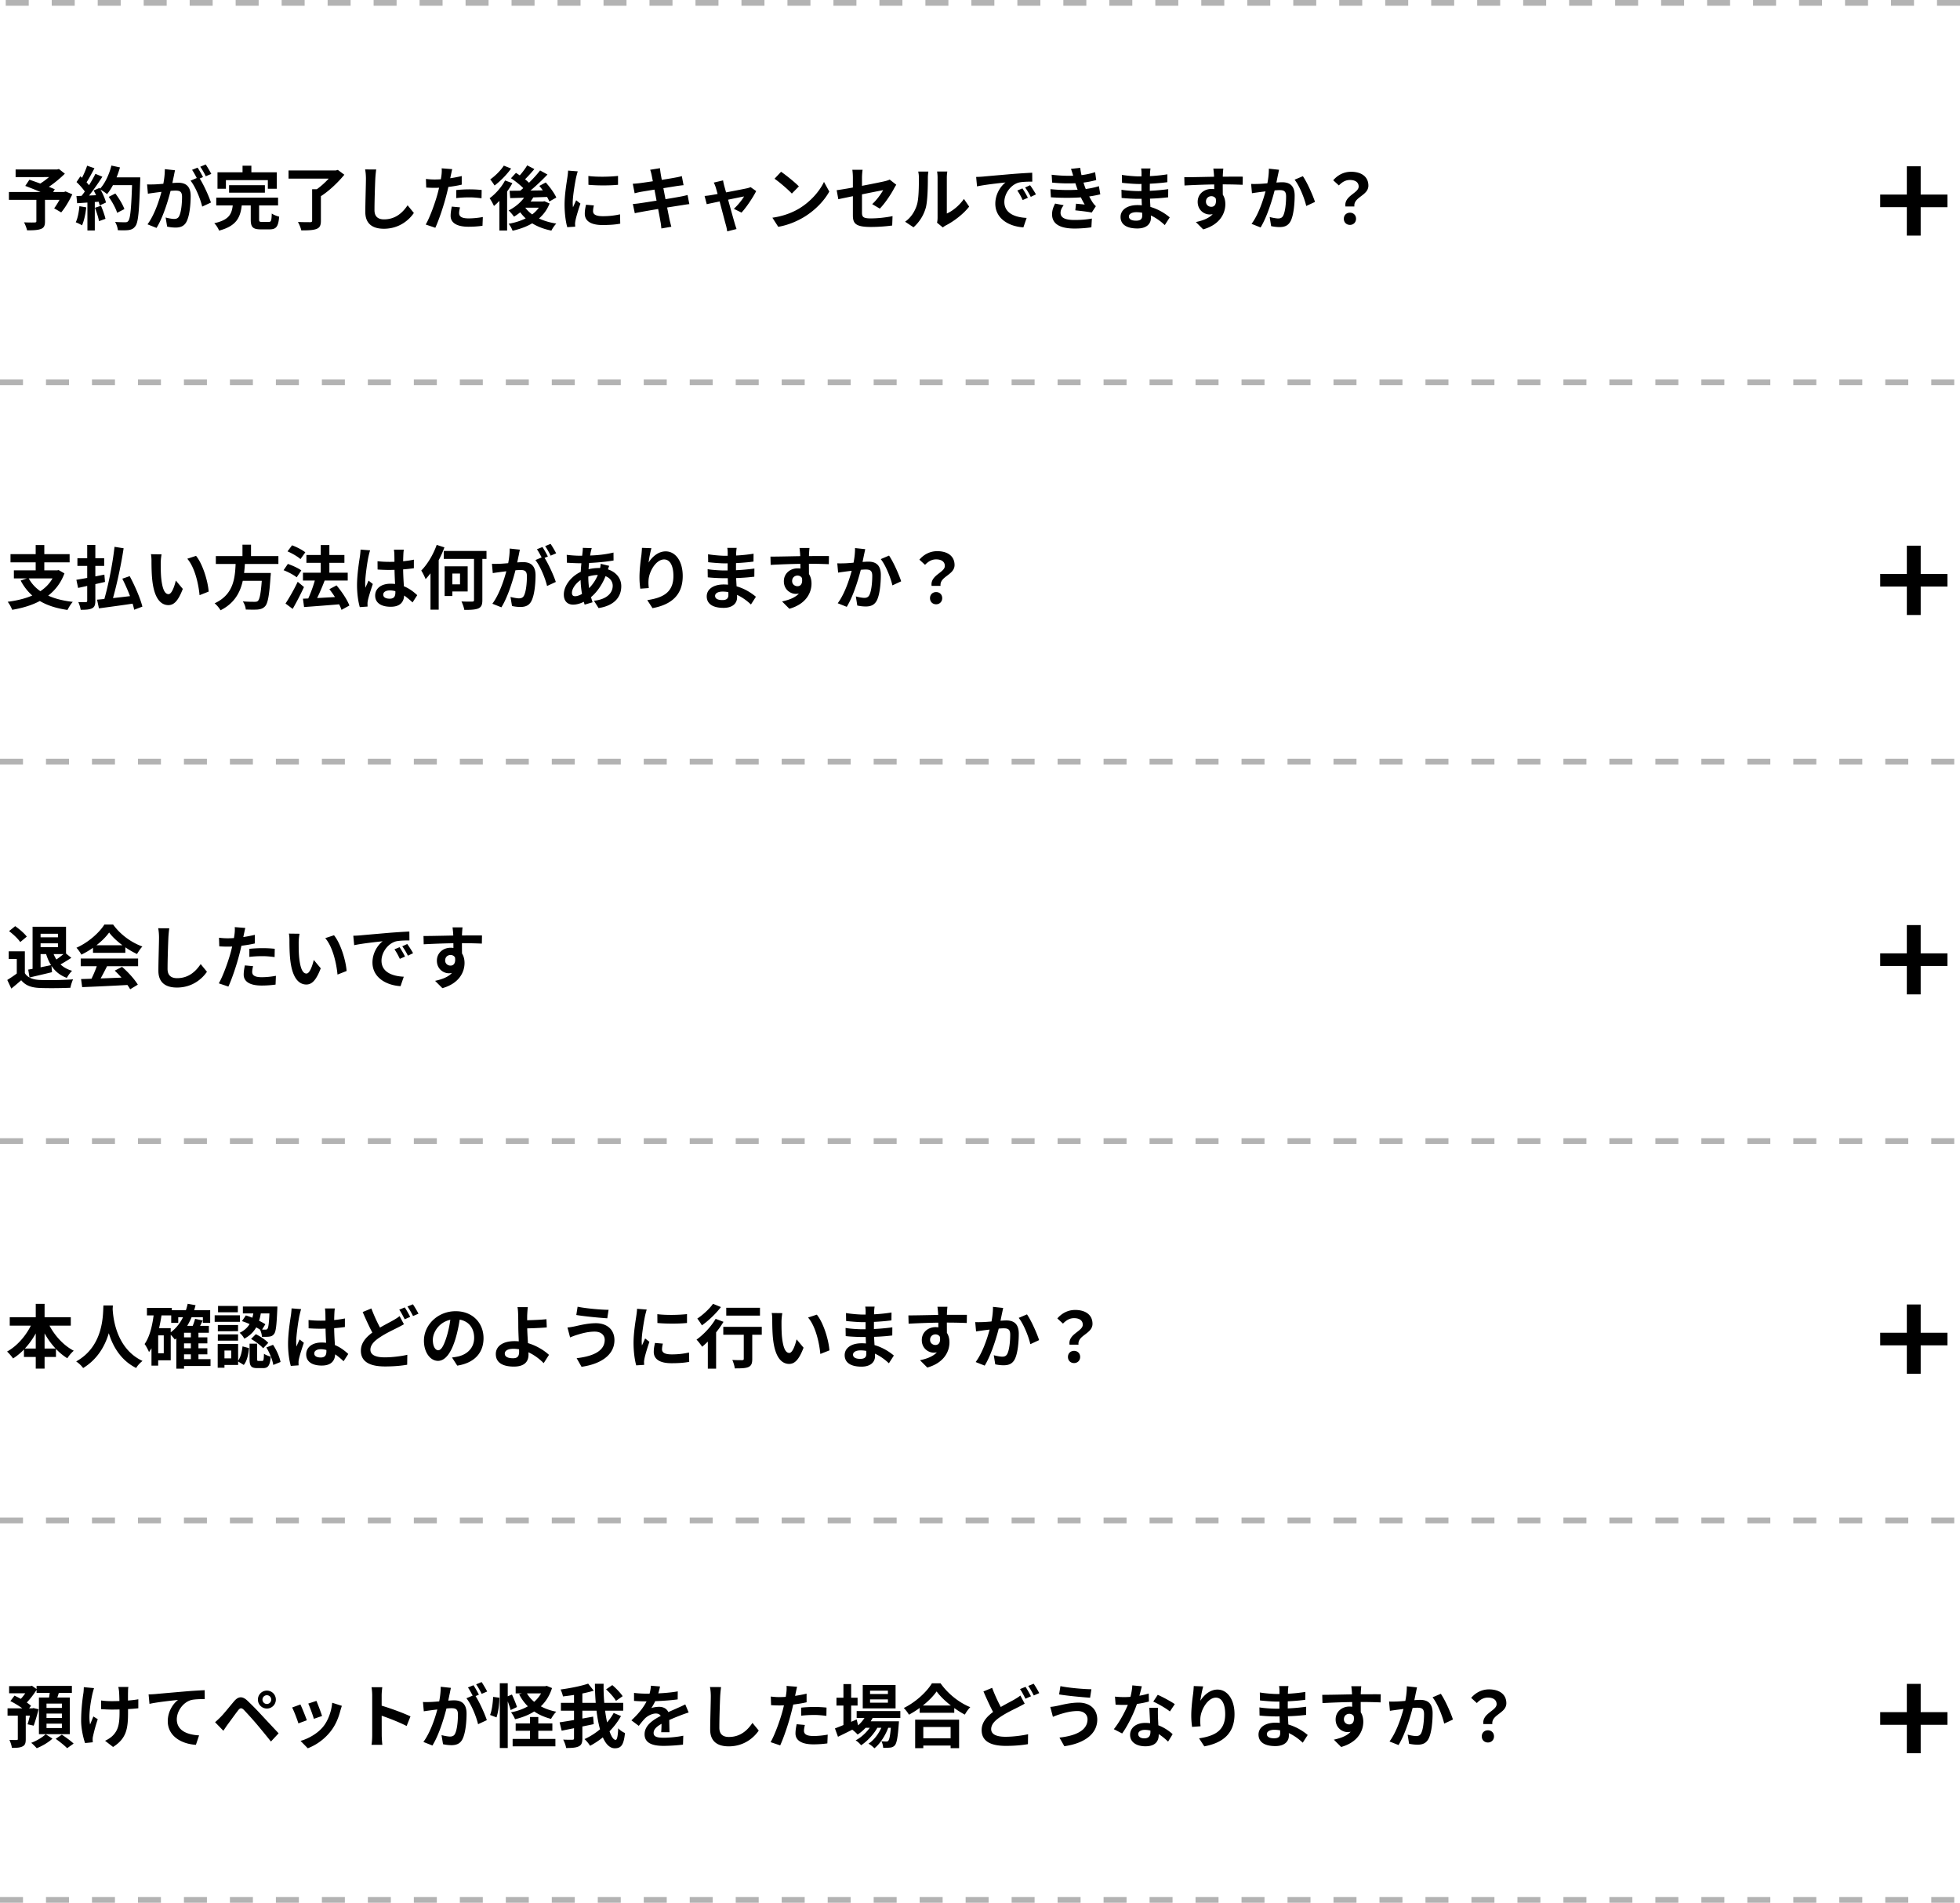 <svg width="341" height="331" fill="none" xmlns="http://www.w3.org/2000/svg"><path stroke="#000" stroke-opacity=".3" stroke-dasharray="4 4" d="M1 .5h340M0 66.5h340"/><path d="M6.328 34.488h1.5v4.032c0 .744-.18 1.128-.744 1.32-.564.204-1.344.228-2.376.228-.084-.408-.324-1.008-.528-1.392.708.036 1.608.036 1.848.024.228-.012.3-.048.3-.228v-3.984zm-3.612-5.004h7.368v1.32H2.716v-1.32zm6.828 0h.384l.324-.084 1.032.816c-1.02 1.008-2.436 2.148-3.72 2.856-.192-.288-.624-.732-.864-.96 1.044-.588 2.304-1.632 2.844-2.316v-.312zm-7.992 3.912h9.804v1.368H1.552v-1.368zm2.844-1.056l.72-1.08c1.308.444 3.372 1.2 4.416 1.668l-.768 1.236c-.972-.48-2.988-1.308-4.368-1.824zm6.48 1.056h.276l.252-.096 1.176.504c-.528 1.128-1.248 2.34-1.932 3.144l-1.224-.708c.504-.672 1.116-1.728 1.452-2.604v-.24zm8.04.852l1.152-.588c.624.828 1.308 1.944 1.572 2.712l-1.26.648c-.216-.744-.852-1.908-1.464-2.772zm.396-3.396h4.308v1.356h-4.308v-1.356zm3.696 0H24.4s0 .48-.012.66c-.18 5.292-.336 7.2-.84 7.836-.336.456-.66.588-1.164.672-.444.06-1.176.06-1.884.024-.024-.408-.216-1.032-.48-1.44.756.06 1.452.06 1.764.06.24 0 .384-.036.516-.204.396-.408.564-2.436.708-7.32v-.288zM19.384 28.8l1.488.324c-.504 1.788-1.332 3.552-2.244 4.644-.288-.24-.924-.672-1.284-.876.912-.948 1.644-2.52 2.04-4.092zm-4.224.024l1.272.444c-.492.936-1.056 2.004-1.524 2.664l-.972-.396c.432-.72.948-1.872 1.224-2.712zm1.44 1.416l1.212.504c-.888 1.38-2.064 3.048-2.988 4.068l-.876-.444c.924-1.08 2.016-2.844 2.652-4.128zm-3.288 1.428l.672-.996c.648.552 1.392 1.32 1.704 1.848l-.732 1.128c-.3-.576-1.032-1.404-1.644-1.98zm2.988 1.464l1.02-.444c.48.804.96 1.848 1.116 2.544l-1.092.504c-.144-.684-.588-1.776-1.044-2.604zm-3 .972c1.116-.036 2.772-.108 4.38-.192v1.14c-1.512.12-3.072.228-4.26.3l-.12-1.248zm3.216 2.04l1.056-.348c.312.72.636 1.656.78 2.268l-1.128.408c-.108-.624-.42-1.596-.708-2.328zm-2.7-.276l1.188.204c-.12 1.152-.384 2.352-.732 3.12a9.208 9.208 0 00-1.092-.528c.348-.708.54-1.776.636-2.796zm1.392-1.128h1.284v5.352h-1.284V34.74zm15.24-5.124c-.072.312-.144.696-.204.996-.12.54-.264 1.284-.396 1.896-.396 1.692-1.356 5.112-2.616 7.14l-1.572-.624c1.428-1.92 2.328-5.088 2.664-6.6.228-1.08.36-2.1.348-3l1.776.192zm4.14 1.2c.732 1.044 1.74 3.276 2.112 4.416l-1.524.708c-.312-1.332-1.164-3.444-2.028-4.512l1.44-.612zm-9 1.26c.432.024.84.012 1.284 0 .96-.024 3.24-.288 4.128-.288 1.272 0 2.172.564 2.172 2.304 0 1.416-.18 3.36-.684 4.392-.396.84-1.068 1.104-1.968 1.104a6.863 6.863 0 01-1.44-.168l-.264-1.584c.468.132 1.152.252 1.464.252.408 0 .72-.12.9-.516.336-.672.492-2.136.492-3.312 0-.96-.408-1.104-1.164-1.104-.708 0-2.784.264-3.444.348-.348.048-.972.132-1.332.192l-.144-1.62zm8.784-2.916c.3.432.72 1.2.948 1.644l-.96.408c-.252-.492-.624-1.2-.948-1.668l.96-.384zm1.416-.552c.312.456.756 1.224.972 1.644l-.96.408c-.24-.504-.636-1.2-.96-1.656l.948-.396zm4.068 3.612h6.228v1.296h-6.228V32.22zm-2.232 2.16h10.752v1.356H37.624V34.38zm2.904 1.08h1.56c-.228 2.232-.804 3.816-3.972 4.656-.144-.384-.516-.984-.84-1.284 2.748-.612 3.072-1.728 3.252-3.372zm3.096-.228h1.452v2.928c0 .384.072.444.492.444h1.2c.396 0 .468-.204.516-1.464.288.228.912.456 1.284.552-.144 1.752-.528 2.208-1.668 2.208h-1.536c-1.404 0-1.74-.42-1.74-1.716v-2.952zm-1.428-6.408h1.536v2.172h-1.536v-2.172zm-4.356 1.152h10.308v2.856H46.6v-1.5h-7.296v1.5H37.84v-2.856zm16.464 2.94h1.524v5.496c0 .816-.204 1.212-.804 1.428-.588.216-1.452.24-2.604.24-.084-.42-.36-1.068-.588-1.464.852.036 1.836.036 2.112.036.264 0 .36-.072.36-.276v-5.46zM50.2 29.652h8.388v1.416H50.2v-1.416zm7.848 0h.384l.348-.096 1.128.84c-1.08 1.32-2.664 2.844-4.14 3.768a6.615 6.615 0 00-.984-1.02c1.248-.792 2.664-2.232 3.264-3.144v-.348zm7.404-.168a19.144 19.144 0 00-.156 1.608c-.06 1.296-.144 3.972-.144 5.46 0 1.212.72 1.608 1.656 1.608 1.98 0 3.228-1.14 4.104-2.448l1.092 1.332c-.78 1.152-2.484 2.748-5.22 2.748-1.968 0-3.228-.864-3.228-2.916 0-1.608.108-4.752.108-5.784 0-.576-.048-1.152-.144-1.62l1.932.012zm13.224-.06c-.084.336-.192.876-.252 1.14-.168.816-.468 2.28-.792 3.504-.432 1.68-1.236 4.128-1.896 5.556l-1.668-.564c.708-1.212 1.62-3.72 2.076-5.4.3-1.128.576-2.448.66-3.156.06-.444.072-.936.036-1.224l1.836.144zm-3.06 1.8c1.464 0 3.156-.228 4.716-.6v1.5c-1.488.348-3.372.552-4.728.552-.588 0-1.032-.024-1.452-.048l-.048-1.5c.624.072 1.02.096 1.512.096zm3.768 1.836c.672-.072 1.536-.12 2.316-.12.684 0 1.404.036 2.1.108l-.024 1.44c-.612-.072-1.344-.156-2.064-.156-.828 0-1.572.036-2.328.132V33.06zm.648 3.012c-.084.348-.156.732-.156.996 0 .528.348.924 1.644.924.804 0 1.632-.084 2.484-.24l-.06 1.524c-.672.096-1.476.168-2.436.168-2.028 0-3.108-.684-3.108-1.896 0-.564.108-1.14.204-1.608l1.428.132zm11.532-2.28l1.296.408c-.792 1.428-2.112 2.7-3.432 3.492-.192-.276-.648-.828-.936-1.08 1.248-.624 2.436-1.656 3.072-2.82zm.156-5.028l1.248.648c-.636.756-1.368 1.56-1.944 2.088l-.984-.564c.564-.576 1.284-1.488 1.68-2.172zm2.244.888l1.284.708c-1.284 1.356-2.976 2.892-4.32 3.864l-.948-.624c1.332-1.02 2.988-2.652 3.984-3.948zM88.9 31.008l.864-.936c.876.552 2.004 1.368 2.52 1.992l-.912 1.032c-.492-.612-1.572-1.5-2.472-2.088zm4.932 1.332l1.116-.6c.708.78 1.512 1.872 1.836 2.628l-1.212.684c-.288-.732-1.032-1.884-1.74-2.712zm-5.172.852c1.74-.012 4.44-.048 6.972-.096l-.048 1.152a974.01 974.01 0 01-6.816.216l-.108-1.272zm2.496 2.58c.972 1.62 3 2.712 5.628 3.12-.3.3-.672.852-.852 1.224-2.76-.552-4.74-1.872-5.94-3.972l1.164-.372zm.3-.72h3.228v1.08h-4.188l.96-1.08zm2.76 0h.276l.228-.048.9.396c-1.068 2.7-3.528 4.08-6.444 4.74-.12-.36-.432-.924-.684-1.212 2.64-.456 4.932-1.68 5.724-3.672v-.204zm-6.348-3.66l1.272.468c-.78 1.464-2.028 3-3.204 3.972-.132-.312-.516-1.032-.756-1.344 1.02-.744 2.064-1.908 2.688-3.096zm-.216-2.58l1.272.504c-.744 1.044-1.872 2.208-2.88 2.952-.18-.288-.528-.792-.756-1.056.864-.6 1.872-1.608 2.364-2.4zm-.768 5.172l1.224-1.224.12.06v7.284h-1.344v-6.12zm15.48-3.372c1.476.204 3.876.144 5.16-.012v1.548c-1.464.144-3.648.144-5.148 0l-.012-1.536zm.96 5.124c-.096.408-.144.696-.144 1.008 0 .54.468.864 1.692.864 1.068 0 1.956-.096 3-.324l.036 1.62c-.78.156-1.752.24-3.108.24-2.064 0-3.06-.744-3.06-1.968 0-.48.072-.948.216-1.56l1.368.12zm-2.808-5.928c-.084.252-.24.864-.288 1.08-.168.792-.588 3.192-.588 4.392 0 .24.012.54.048.78.18-.408.372-.816.552-1.224l.744.588c-.348 1.008-.744 2.304-.864 2.94-.036.18-.072.444-.072.564.012.132.012.336.024.504l-1.38.084c-.24-.816-.468-2.28-.468-3.912 0-1.812.36-3.828.492-4.764.048-.324.108-.78.12-1.164l1.68.132zm12.852.624a7.406 7.406 0 00-.252-.9l1.704-.276c.024.228.072.636.12.924.12.792 1.308 6.864 1.56 8.088.084.348.192.78.3 1.176l-1.728.3c-.06-.444-.084-.852-.168-1.212-.18-1.08-1.344-7.128-1.536-8.1zm-3.276 1.536a18.28 18.28 0 001.116-.096c1.02-.12 5.22-.768 6.3-.984.372-.06.828-.168 1.116-.252l.3 1.584c-.264.012-.756.084-1.116.132-1.272.204-5.4.864-6.3 1.02-.372.072-.684.144-1.092.252l-.324-1.656zm.012 3.516c.312-.012.864-.072 1.236-.132 1.284-.18 5.664-.888 7.044-1.152.468-.084.912-.192 1.236-.276l.312 1.584c-.324.024-.816.108-1.26.18-1.524.228-5.844.936-7.032 1.164-.516.096-.936.168-1.2.24l-.336-1.608zM125.8 31.38c.036.288.12.6.192.912.408 1.44 1.536 5.568 1.836 6.564.06.216.228.744.312.984l-1.62.408a8.685 8.685 0 00-.216-1.056c-.3-1.044-1.392-5.328-1.776-6.576a4.52 4.52 0 00-.348-.852l1.62-.384zm5.76 1.86c-.516 1.044-1.716 2.856-2.556 3.744l-1.332-.66c.624-.552 1.452-1.56 1.776-2.148-.624.108-5.508 1.128-6.492 1.344l-.372-1.428c.372-.036.708-.072 1.104-.144.648-.096 5.448-1.008 6.3-1.2.204-.048.444-.12.6-.192l.972.684zm4.332-3.36c.828.564 2.388 1.812 3.096 2.544l-1.224 1.248c-.624-.672-2.136-1.98-3.012-2.58l1.14-1.212zm-1.512 7.992c1.884-.264 3.432-.876 4.596-1.56 2.052-1.224 3.612-3.048 4.38-4.668l.924 1.68c-.9 1.632-2.496 3.288-4.428 4.452-1.224.732-2.772 1.392-4.452 1.68l-1.02-1.584zm14.004-.468v-6.492c0-.408-.036-1.02-.096-1.38h1.788c-.06.36-.108.972-.108 1.38v6.072c0 .756.216 1.008 1.524 1.008 1.26 0 2.604-.156 3.792-.396l-.06 1.632c-.984.144-2.424.252-3.72.252-2.724 0-3.12-.648-3.12-2.076zm7.548-5.268c-.108.168-.276.444-.384.648-.528 1.008-1.62 2.652-2.484 3.504l-1.32-.78c.792-.708 1.572-1.812 1.908-2.436-.732.144-6.276 1.248-7.8 1.584l-.288-1.572c1.632-.192 7.272-1.296 8.364-1.56.336-.084.636-.168.852-.288l1.152.9zm7.092 6.6c.06-.228.096-.552.096-.876v-6.996c0-.54-.084-1.008-.084-1.032h1.776c0 .024-.084.504-.084 1.044v6.264c.984-.42 2.16-1.368 2.976-2.532l.912 1.332c-.996 1.296-2.712 2.592-4.068 3.276-.252.132-.396.264-.516.348l-1.008-.828zm-5.556-.168c1.068-.744 1.716-1.848 2.04-2.88.348-1.02.36-3.3.36-4.74 0-.492-.048-.804-.12-1.104h1.764c0 .048-.084.588-.084 1.08 0 1.428-.036 3.96-.348 5.172a7.111 7.111 0 01-2.148 3.444l-1.464-.972zm12.36-7.788a18.65 18.65 0 001.176-.06c.996-.096 2.976-.264 5.172-.456 1.248-.096 2.556-.18 3.408-.216l.012 1.548c-.648 0-1.68.012-2.328.156-1.44.384-2.532 1.944-2.532 3.372 0 1.968 1.848 2.688 3.876 2.784l-.564 1.644c-2.508-.156-4.884-1.512-4.884-4.116 0-1.716.972-3.084 1.776-3.696-1.116.12-3.576.384-4.956.684l-.156-1.644zm8.052 1.992c.288.42.72 1.152.948 1.632l-.9.396c-.312-.648-.564-1.128-.936-1.656l.888-.372zm1.332-.552c.312.42.768 1.128 1.02 1.596l-.9.432c-.324-.648-.6-1.104-.984-1.632l.864-.396zm3.756-1.824c1.752.204 3.216.228 4.488.132a12.887 12.887 0 003.072-.576l.192 1.368c-.864.24-1.908.444-2.952.516a27.578 27.578 0 01-4.716-.072l-.084-1.368zm-.216 2.508c2.16.216 4.104.18 5.544.036a13.717 13.717 0 002.892-.552l.24 1.416c-.72.18-1.608.348-2.58.456-1.512.168-3.852.204-6.012.06l-.084-1.416zm4.008-2.172c-.12-.444-.264-.888-.432-1.356l1.608-.18c.144 1.152.444 2.208.756 3.132.288.84.876 2.076 1.428 2.916.168.24.324.42.54.624l-.72 1.104c-.672-.144-1.98-.288-2.856-.384l.12-1.152c.504.048 1.164.108 1.512.144a16.041 16.041 0 01-1.38-2.988 22.3 22.3 0 01-.576-1.86zm-1.704 4.968c-.288.396-.54.804-.54 1.32 0 .888.84 1.248 2.436 1.248 1.128 0 2.148-.084 3.012-.252l-.084 1.524c-.84.132-1.944.216-2.928.216-2.388 0-3.876-.708-3.912-2.412-.012-.78.24-1.368.528-1.932l1.488.288zm15.108-6.396c-.036.24-.072.54-.084.852-.024.612-.036 2.316-.036 3.324 0 1.32.192 3.492.192 4.44 0 1.032-.78 1.824-2.352 1.824-1.92 0-2.928-.732-2.928-2.004 0-1.212 1.116-2.064 2.952-2.064 2.64 0 4.608 1.296 5.604 2.136l-.864 1.344c-1.14-1.08-2.88-2.244-4.932-2.244-.84 0-1.308.324-1.308.744 0 .456.42.732 1.248.732.636 0 1.068-.18 1.068-.876 0-.72-.132-2.868-.132-4.032 0-1.152.012-2.676.012-3.36 0-.216-.024-.588-.072-.816h1.632zm-4.98 1.116c.852.144 2.232.264 2.964.264 1.632 0 3.204-.084 4.956-.36l-.012 1.368c-1.224.168-3.132.312-4.932.312-.768 0-2.16-.108-2.952-.204l-.024-1.38zm-.072 2.592c.792.144 2.256.228 2.892.228 2.22 0 3.768-.144 5.244-.336l-.012 1.416c-1.656.192-2.964.264-5.244.264-.708 0-2.064-.06-2.856-.156l-.024-1.416zm17.724-3.684c-.036.204-.072.84-.084 1.032-.036.792-.012 3.24 0 4.2l-1.5-.504c0-.744 0-3.048-.048-3.684-.036-.48-.084-.888-.108-1.044h1.74zm-6.792 1.5c1.788 0 4.956-.096 6.456-.096 1.224 0 3.048-.012 3.72 0l-.024 1.416a79.942 79.942 0 00-3.732-.072c-2.184 0-4.572.096-6.384.192l-.036-1.44zm6.504 3.552c0 1.956-.72 2.928-2.1 2.928-.924 0-2.076-.732-2.076-2.196 0-1.356 1.104-2.244 2.4-2.244 1.584 0 2.412 1.164 2.412 2.652 0 1.572-.924 3.552-3.852 4.38l-1.272-1.272c2.04-.444 3.636-1.248 3.636-3.348 0-.78-.42-1.152-.948-1.152-.468 0-.936.324-.936.96 0 .54.444.888.936.888.564 0 1.056-.48.672-1.908l1.128.312zm9.984-4.848c-.072.312-.144.696-.216.996-.108.54-.264 1.284-.384 1.896-.396 1.692-1.368 5.112-2.616 7.14l-1.572-.624c1.428-1.92 2.328-5.088 2.664-6.6.228-1.08.36-2.1.348-3l1.776.192zm4.14 1.116c.732 1.044 1.74 3.324 2.112 4.476l-1.524.708c-.312-1.344-1.164-3.504-2.028-4.572l1.44-.612zm-9 1.344c.432.024.84.012 1.284 0 .96-.024 3.228-.288 4.128-.288 1.26 0 2.16.564 2.16 2.304 0 1.416-.168 3.36-.672 4.392-.408.84-1.068 1.104-1.968 1.104a7.076 7.076 0 01-1.452-.168l-.252-1.584c.468.132 1.152.252 1.464.252.408 0 .708-.12.9-.516.336-.672.492-2.136.492-3.312 0-.96-.42-1.104-1.164-1.104-.72 0-2.784.264-3.444.348-.348.048-.972.132-1.332.192l-.144-1.62zm16.404 3.924c-.252-1.884 2.304-2.304 2.304-3.468 0-.732-.576-1.14-1.524-1.14-.732 0-1.332.336-1.92.948l-.984-.9c.768-.888 1.824-1.476 3.108-1.476 1.74 0 3.012.816 3.012 2.412 0 1.752-2.628 1.968-2.436 3.624h-1.56zm.792 3.204c-.624 0-1.068-.444-1.068-1.068 0-.624.456-1.056 1.068-1.056.6 0 1.056.432 1.056 1.056 0 .624-.456 1.068-1.056 1.068zm103.948-3.08h-4.656v4.944h-2.412V36.04h-4.632v-2.196h4.632v-4.92h2.412v4.92h4.656v2.196z" fill="#000"/><path stroke="#000" stroke-opacity=".3" stroke-dasharray="4 4" d="M0 132.5h340"/><path d="M4.948 100.524c1.236 2.364 3.852 3.744 7.716 4.176-.324.336-.72.996-.924 1.404-4.044-.576-6.588-2.184-8.148-5.112l1.356-.468zm-2.532-1.308h7.692v1.404H2.416v-1.404zm-.588-2.82h10.284v1.428H1.828v-1.428zm4.38-1.584h1.5v5.04h-1.5v-5.04zm3.432 4.404h.312l.252-.048 1.008.576c-1.44 3.888-4.932 5.64-9.096 6.336-.132-.384-.504-1.068-.78-1.392 4.032-.528 7.212-1.944 8.304-5.208v-.264zm10.284-4.092l1.584.252c-.492 3.252-1.344 7.044-2.1 9.516l-1.368-.288c.744-2.496 1.548-6.408 1.884-9.48zm-3.036 9.192c1.596-.132 4.152-.42 6.528-.708l.048 1.344c-2.196.336-4.56.648-6.252.876l-.324-1.512zm4.392-3.648l1.284-.444c.9 1.68 1.86 3.876 2.208 5.304l-1.428.54c-.276-1.404-1.176-3.66-2.064-5.4zm-7.812-3.564h4.656v1.344h-4.656v-1.344zm1.704-2.304h1.416v9.696c0 .732-.144 1.104-.564 1.32-.444.228-1.068.264-1.98.264a5.79 5.79 0 00-.42-1.344c.54.024 1.128.012 1.308.012.18-.012.24-.072.24-.252V94.8zm-1.884 6.06c1.224-.192 3.108-.552 4.872-.9l.108 1.272c-1.62.372-3.36.756-4.68 1.044l-.3-1.416zm14.82-4.428a9.563 9.563 0 00-.144 1.464c0 .78 0 1.668.072 2.544.168 1.728.528 2.916 1.284 2.916.576 0 1.044-1.416 1.272-2.364l1.212 1.452c-.804 2.1-1.548 2.82-2.508 2.82-1.332 0-2.472-1.176-2.808-4.392-.12-1.104-.132-2.52-.132-3.252 0-.324-.012-.84-.096-1.212l1.848.024zm6 .264c1.14 1.38 2.064 4.38 2.196 6.216l-1.584.624c-.18-1.944-.828-4.848-2.136-6.336l1.524-.504zm3.444.036h10.884v1.38H37.552v-1.38zm4.008 2.94h4.596v1.368H41.56v-1.368zm4.068 0h1.488s-.012.432-.048.624c-.216 3.288-.468 4.644-.948 5.172-.36.384-.744.504-1.296.564-.456.036-1.26.024-2.064 0-.024-.42-.24-1.02-.516-1.416.828.072 1.68.072 2.028.072.264 0 .432-.012.588-.144.36-.312.588-1.68.756-4.644l.012-.228zm-4.608-2.124h1.62c-.18 3.216-.504 6.72-4.272 8.616-.216-.384-.648-.912-1.032-1.212 3.492-1.62 3.564-4.668 3.684-7.404zm1.164-2.796h1.488v2.52h-1.488v-2.52zm10.524 4.872h7.788v1.368h-7.788v-1.368zm.6-3.084h6.612v1.368h-6.612V96.54zm2.496-1.728h1.5v5.808h-1.5v-5.808zm-3.096 9.336c1.608-.06 4.14-.204 6.504-.336v1.296c-2.244.192-4.62.372-6.312.492l-.192-1.452zm4.596-1.656l1.248-.66c.888 1.068 1.86 2.484 2.232 3.504l-1.368.756c-.324-.984-1.236-2.496-2.112-3.6zm-2.424-1.908l1.596.42c-.528 1.392-1.212 2.928-1.764 3.924l-1.284-.408c.54-1.056 1.14-2.7 1.452-3.936zm-4.86-4.668l.792-1.056c.78.288 1.8.804 2.304 1.224l-.84 1.176c-.468-.432-1.464-1.008-2.256-1.344zm-.684 3.276l.744-1.092c.78.264 1.812.732 2.34 1.128l-.804 1.2c-.48-.396-1.488-.936-2.28-1.236zm.336 5.796c.6-.9 1.464-2.4 2.124-3.78l1.092.912a49.236 49.236 0 01-1.968 3.804l-1.248-.936zm16.008-7.356c.696.072 1.38.108 2.112.108 1.464 0 2.964-.12 4.212-.384v1.488c-1.26.192-2.772.288-4.212.3-.708 0-1.392-.024-2.1-.072l-.012-1.44zm4.572-2.016a7.59 7.59 0 00-.072.768 40.671 40.671 0 00-.048 2.088c0 2.208.192 3.768.192 4.908 0 1.26-.624 2.172-2.352 2.172-1.668 0-2.7-.684-2.7-1.944 0-1.224 1.032-2.064 2.676-2.064 2.256 0 3.708 1.128 4.644 1.992l-.816 1.26c-1.38-1.284-2.592-2.088-3.948-2.088-.684 0-1.152.276-1.152.732 0 .492.48.708 1.128.708.732 0 .984-.384.984-1.092 0-.828-.156-2.844-.156-4.572 0-.912-.012-1.716-.024-2.076 0-.192-.036-.564-.072-.792h1.716zm-5.856.12c-.096.24-.24.864-.288 1.08-.18.804-.576 3.444-.576 4.644 0 .228.012.54.048.78.168-.42.372-.828.54-1.236l.744.588c-.336.996-.732 2.208-.864 2.868-.036.168-.072.432-.06.552 0 .132 0 .336.012.504l-1.356.096c-.24-.828-.48-2.208-.48-3.828 0-1.812.36-4.08.504-5.004.048-.336.096-.804.108-1.176l1.668.132zm12.816.108h7.428v1.38h-7.428v-1.38zm5.256.504h1.452v8.04c0 .828-.18 1.212-.696 1.452-.516.216-1.332.264-2.448.252-.06-.408-.288-1.056-.492-1.464.792.036 1.62.036 1.872.024.24 0 .312-.06.312-.288v-8.016zm-5.112 2.172H78.7v5.16h-1.344v-5.16zm.588 0h3.42v4.368h-3.42v-1.236h2.088v-1.884h-2.088V98.52zm-1.968-3.732l1.344.432c-.744 2.028-1.98 4.176-3.276 5.52-.12-.336-.516-1.14-.756-1.488 1.068-1.068 2.088-2.772 2.688-4.464zm-1.08 3.372l1.428-1.428v9.324h-1.428V98.16zm15.552-2.544c-.072.312-.144.696-.204.996-.12.54-.264 1.284-.396 1.896-.396 1.692-1.356 5.112-2.616 7.14l-1.572-.624c1.428-1.92 2.328-5.088 2.664-6.6.228-1.08.36-2.1.348-3l1.776.192zm4.14 1.2c.732 1.044 1.74 3.276 2.112 4.416l-1.524.708c-.312-1.332-1.164-3.444-2.028-4.512l1.44-.612zm-9 1.26c.432.024.84.012 1.284 0 .96-.024 3.24-.288 4.128-.288 1.272 0 2.172.564 2.172 2.304 0 1.416-.18 3.36-.684 4.392-.396.84-1.068 1.104-1.968 1.104a6.863 6.863 0 01-1.44-.168l-.264-1.584c.468.132 1.152.252 1.464.252.408 0 .72-.12.9-.516.336-.672.492-2.136.492-3.312 0-.96-.408-1.104-1.164-1.104-.708 0-2.784.264-3.444.348-.348.048-.972.132-1.332.192l-.144-1.62zm8.784-2.916c.3.432.72 1.2.948 1.644l-.96.408c-.252-.492-.624-1.2-.948-1.668l.96-.384zm1.416-.552c.312.456.756 1.224.972 1.644l-.96.408c-.24-.504-.636-1.2-.96-1.656l.948-.396zm7.164.744c-.072.228-.12.444-.168.636a23.914 23.914 0 00-.432 4.332c0 1.896.348 3.24.744 4.452l-1.38.408c-.36-1.08-.708-2.856-.708-4.62 0-1.572.216-3.336.348-4.524.024-.24.048-.516.036-.732l1.56.048zm-2.148 1.32c2.28 0 4.092-.108 5.928-.552l.012 1.38c-1.644.3-4.164.48-5.976.48-.636 0-1.572-.06-2.136-.084l-.036-1.38c.432.06 1.476.156 2.208.156zm5.184 1.764c-.096.216-.276.768-.36 1.02-.684 2.16-1.92 3.78-3.06 4.62-.78.576-1.824 1.104-2.868 1.104-.876 0-1.608-.528-1.608-1.752 0-1.692 1.512-3.456 3.42-4.152a8.192 8.192 0 012.676-.468c2.244 0 3.9 1.296 3.9 3.168 0 1.704-1.008 3.348-3.948 3.804l-.804-1.272c2.316-.252 3.264-1.416 3.264-2.604 0-1.02-.876-1.884-2.496-1.884-1.092 0-1.956.312-2.544.576-1.2.564-2.052 1.716-2.052 2.52 0 .396.156.6.552.6.564 0 1.368-.396 2.1-1.08.876-.804 1.692-1.872 2.172-3.528.084-.252.168-.768.18-1.032l1.476.36zm7.344-3.072a19.55 19.55 0 00-.492 2.496c.576-.924 1.632-1.944 2.976-1.944 1.668 0 2.964 1.644 2.964 4.284 0 3.396-2.076 5.004-5.256 5.592l-.912-1.392c2.676-.408 4.548-1.296 4.548-4.2 0-1.848-.624-2.88-1.62-2.88-1.416 0-2.664 2.136-2.712 3.708-.024.336-.012.72.048 1.272l-1.476.108c-.072-.468-.144-1.2-.144-2.004 0-1.128.156-2.604.336-3.852.048-.444.084-.924.096-1.248l1.644.06zm14.832-.06c-.036.24-.072.54-.084.852-.024.612-.036 2.316-.036 3.324 0 1.32.192 3.492.192 4.44 0 1.032-.78 1.824-2.352 1.824-1.92 0-2.928-.732-2.928-2.004 0-1.212 1.116-2.064 2.952-2.064 2.64 0 4.608 1.296 5.604 2.136l-.864 1.344c-1.14-1.08-2.88-2.244-4.932-2.244-.84 0-1.308.324-1.308.744 0 .456.42.732 1.248.732.636 0 1.068-.18 1.068-.876 0-.72-.132-2.868-.132-4.032 0-1.152.012-2.676.012-3.36 0-.216-.024-.588-.072-.816h1.632zm-4.98 1.116c.852.144 2.232.264 2.964.264 1.632 0 3.204-.084 4.956-.36l-.012 1.368c-1.224.168-3.132.312-4.932.312-.768 0-2.16-.108-2.952-.204l-.024-1.38zm-.072 2.592c.792.144 2.256.228 2.892.228 2.22 0 3.768-.144 5.244-.336l-.012 1.416c-1.656.192-2.964.264-5.244.264-.708 0-2.064-.06-2.856-.156l-.024-1.416zm17.724-3.684c-.036.204-.072.84-.084 1.032-.036.792-.012 3.24 0 4.2l-1.5-.504c0-.744 0-3.048-.048-3.684-.036-.48-.084-.888-.108-1.044h1.74zm-6.792 1.5c1.788 0 4.956-.096 6.456-.096 1.224 0 3.048-.012 3.72 0l-.024 1.416a79.942 79.942 0 00-3.732-.072c-2.184 0-4.572.096-6.384.192l-.036-1.44zm6.504 3.552c0 1.956-.72 2.928-2.1 2.928-.924 0-2.076-.732-2.076-2.196 0-1.356 1.104-2.244 2.4-2.244 1.584 0 2.412 1.164 2.412 2.652 0 1.572-.924 3.552-3.852 4.38l-1.272-1.272c2.04-.444 3.636-1.248 3.636-3.348 0-.78-.42-1.152-.948-1.152-.468 0-.936.324-.936.96 0 .54.444.888.936.888.564 0 1.056-.48.672-1.908l1.128.312zm9.984-4.848c-.072.312-.144.696-.216.996-.108.54-.264 1.284-.384 1.896-.396 1.692-1.368 5.112-2.616 7.14l-1.572-.624c1.428-1.92 2.328-5.088 2.664-6.6.228-1.08.36-2.1.348-3l1.776.192zm4.14 1.116c.732 1.044 1.74 3.324 2.112 4.476l-1.524.708c-.312-1.344-1.164-3.504-2.028-4.572l1.44-.612zm-9 1.344c.432.024.84.012 1.284 0 .96-.024 3.228-.288 4.128-.288 1.26 0 2.16.564 2.16 2.304 0 1.416-.168 3.36-.672 4.392-.408.84-1.068 1.104-1.968 1.104a7.076 7.076 0 01-1.452-.168l-.252-1.584c.468.132 1.152.252 1.464.252.408 0 .708-.12.9-.516.336-.672.492-2.136.492-3.312 0-.96-.42-1.104-1.164-1.104-.72 0-2.784.264-3.444.348-.348.048-.972.132-1.332.192l-.144-1.62zm16.404 3.924c-.252-1.884 2.304-2.304 2.304-3.468 0-.732-.576-1.14-1.524-1.14-.732 0-1.332.336-1.92.948l-.984-.9c.768-.888 1.824-1.476 3.108-1.476 1.74 0 3.012.816 3.012 2.412 0 1.752-2.628 1.968-2.436 3.624h-1.56zm.792 3.204c-.624 0-1.068-.444-1.068-1.068 0-.624.456-1.056 1.068-1.056.6 0 1.056.432 1.056 1.056 0 .624-.456 1.068-1.056 1.068zm175.948-3.08h-4.656v4.944h-2.412v-4.944h-4.632v-2.196h4.632v-4.92h2.412v4.92h4.656v2.196z" fill="#000"/><path stroke="#000" stroke-opacity=".3" stroke-dasharray="4 4" d="M0 198.5h340"/><path d="M6.52 161.22h4.968v4.752H6.424v-1.212h3.66v-2.328H6.52v-1.212zm-.852 0H7.06v7.764H5.668v-7.764zm.804 1.836h4.056v1.044H6.472v-1.044zm-1.56 5.616c1.02-.168 2.556-.48 4.032-.792l.108 1.236c-1.356.336-2.784.66-3.912.924l-.228-1.368zm4.248-3.192c.504 1.656 1.584 2.892 3.384 3.396-.312.288-.72.852-.912 1.236-1.992-.72-3.072-2.244-3.684-4.404l1.212-.228zm2.148.252l1.104.888c-.756.492-1.584 1.008-2.22 1.32l-.84-.744c.624-.36 1.464-.996 1.956-1.464zm-6.984-.24v4.416H2.92v-3.084H1.516v-1.332h2.808zm0 3.792c.48.792 1.392 1.14 2.64 1.188 1.404.06 4.128.024 5.748-.108-.156.336-.396 1.032-.456 1.464-1.452.072-3.876.096-5.316.036-1.476-.06-2.472-.408-3.252-1.344-.528.468-1.068.924-1.716 1.452l-.708-1.5c.54-.336 1.188-.756 1.74-1.188h1.32zm-2.748-7.308l1.068-.864c.72.504 1.608 1.26 2.016 1.824l-1.14.948c-.36-.564-1.224-1.368-1.944-1.908zm12.528 8.34c2.148-.06 5.484-.18 8.508-.312l-.048 1.32c-2.94.168-6.108.312-8.268.396l-.192-1.404zm-.06-3.576h9.984v1.344h-9.984v-1.344zm2.136-2.304h5.628v1.32H16.18v-1.32zm.804 3.18l1.644.456c-.564 1.128-1.212 2.376-1.752 3.18l-1.26-.42c.492-.876 1.068-2.208 1.368-3.216zm2.976 1.236l1.272-.66c1.08.924 2.196 2.184 2.748 3.096l-1.332.804c-.504-.912-1.656-2.28-2.688-3.24zm-.972-6.636c-.972 1.368-2.844 2.904-4.836 3.852-.168-.348-.552-.888-.852-1.2 2.052-.9 3.972-2.616 4.86-4.032h1.524c1.272 1.764 3.18 3.132 5.088 3.816-.348.36-.672.876-.936 1.308-1.8-.84-3.828-2.352-4.848-3.744zm10.464-.732a19.144 19.144 0 00-.156 1.608c-.06 1.296-.144 3.972-.144 5.46 0 1.212.72 1.608 1.656 1.608 1.98 0 3.228-1.14 4.104-2.448l1.092 1.332c-.78 1.152-2.484 2.748-5.22 2.748-1.968 0-3.228-.864-3.228-2.916 0-1.608.108-4.752.108-5.784 0-.576-.048-1.152-.144-1.62l1.932.012zm13.224-.06c-.084.336-.192.876-.252 1.14-.168.816-.468 2.28-.792 3.504-.432 1.68-1.236 4.128-1.896 5.556l-1.668-.564c.708-1.212 1.62-3.72 2.076-5.4.3-1.128.576-2.448.66-3.156.06-.444.072-.936.036-1.224l1.836.144zm-3.06 1.8c1.464 0 3.156-.228 4.716-.6v1.5c-1.488.348-3.372.552-4.728.552-.588 0-1.032-.024-1.452-.048l-.048-1.5c.624.072 1.02.096 1.512.096zm3.768 1.836c.672-.072 1.536-.12 2.316-.12.684 0 1.404.036 2.1.108l-.024 1.44c-.612-.072-1.344-.156-2.064-.156-.828 0-1.572.036-2.328.132v-1.404zm.648 3.012c-.084.348-.156.732-.156.996 0 .528.348.924 1.644.924.804 0 1.632-.084 2.484-.24l-.06 1.524c-.672.096-1.476.168-2.436.168-2.028 0-3.108-.684-3.108-1.896 0-.564.108-1.14.204-1.608l1.428.132zm8.076-5.64a9.563 9.563 0 00-.144 1.464c0 .78 0 1.668.072 2.544.168 1.728.528 2.916 1.284 2.916.576 0 1.044-1.416 1.272-2.364l1.212 1.452c-.804 2.1-1.548 2.82-2.508 2.82-1.332 0-2.472-1.176-2.808-4.392-.12-1.104-.132-2.52-.132-3.252 0-.324-.012-.84-.096-1.212l1.848.024zm6 .264c1.14 1.38 2.064 4.38 2.196 6.216l-1.584.624c-.18-1.944-.828-4.848-2.136-6.336l1.524-.504zm3.357.084a18.65 18.65 0 001.176-.06c.996-.096 2.976-.264 5.172-.456 1.248-.096 2.556-.18 3.408-.216l.012 1.548c-.648 0-1.68.012-2.328.156-1.44.384-2.532 1.944-2.532 3.372 0 1.968 1.848 2.688 3.876 2.784l-.564 1.644c-2.508-.156-4.884-1.512-4.884-4.116 0-1.716.972-3.084 1.776-3.696-1.116.12-3.576.384-4.956.684l-.156-1.644zm8.052 1.992c.288.42.72 1.152.948 1.632l-.9.396c-.312-.648-.564-1.128-.936-1.656l.888-.372zm1.332-.552c.312.42.768 1.128 1.02 1.596l-.9.432c-.324-.648-.6-1.104-.984-1.632l.864-.396zm9.624-2.892c-.036.204-.072.84-.084 1.032-.036.792-.012 3.24 0 4.2l-1.5-.504c0-.744 0-3.048-.048-3.684-.036-.48-.084-.888-.108-1.044h1.74zm-6.792 1.5c1.788 0 4.956-.096 6.456-.096 1.224 0 3.048-.012 3.72 0l-.024 1.416a79.942 79.942 0 00-3.732-.072c-2.184 0-4.572.096-6.384.192l-.036-1.44zm6.504 3.552c0 1.956-.72 2.928-2.1 2.928-.924 0-2.076-.732-2.076-2.196 0-1.356 1.104-2.244 2.4-2.244 1.584 0 2.412 1.164 2.412 2.652 0 1.572-.924 3.552-3.852 4.38l-1.272-1.272c2.04-.444 3.636-1.248 3.636-3.348 0-.78-.42-1.152-.948-1.152-.468 0-.936.324-.936.96 0 .54.444.888.936.888.564 0 1.056-.48.672-1.908l1.128.312zm258.631 1.66h-4.656v4.944h-2.412v-4.944h-4.632v-2.196h4.632v-4.92h2.412v4.92h4.656v2.196z" fill="#000"/><path stroke="#000" stroke-opacity=".3" stroke-dasharray="4 4" d="M0 264.5h340"/><path d="M1.696 229.14h10.62v1.464H1.696v-1.464zm2.472 5.448h5.568v1.464H4.168v-1.464zm2.052-7.776h1.536v11.268H6.22v-11.268zm-.432 2.856l1.32.42c-1.032 2.616-2.736 4.908-4.836 6.228-.24-.36-.72-.912-1.044-1.2 1.968-1.08 3.708-3.24 4.56-5.448zm2.4.036c.876 2.136 2.628 4.224 4.644 5.268-.36.3-.876.9-1.116 1.308-2.112-1.296-3.792-3.588-4.836-6.144l1.308-.432zm9.804-2.604h1.644c-.108 2.016-.264 7.872-5.172 10.884-.252-.372-.72-.816-1.212-1.152 4.824-2.676 4.656-8.16 4.74-9.732zm1.596.312c.036 1.044.288 7.032 5.208 9.336-.456.348-.888.828-1.104 1.224-5.172-2.568-5.4-9.18-5.496-10.416l1.392-.144zm11.988 5.232h4.5v1.044h-4.5v-1.044zm0 1.896h4.5v1.056h-4.5v-1.056zm-.024 1.896h5.076v1.188h-5.076v-1.188zm-1.764-8.508h6.78v2.196h-1.272v-.984h-4.284v.984h-1.224v-2.196zm3.42 3.708h1.32V237h-1.32v-5.364zm-1.188-.996h4.32v1.2h-4.32v6.252h-1.344v-6.204l1.212-1.248h.132zm.636-3.84l1.368.252c-.648 2.604-1.848 4.68-3.612 5.976-.192-.276-.684-.84-.972-1.08 1.644-1.08 2.712-2.904 3.216-5.148zm1.284 2.628l1.332.276c-.312.66-.636 1.308-.9 1.752l-1.08-.276c.24-.492.516-1.224.648-1.752zm-8.376-1.908h4.332v1.308h-4.332v-1.308zm1.356 3.528h2.784v5.592H26.92v-1.236h1.572v-3.108H26.92v-1.248zm-.12-2.832l1.356.216c-.36 2.592-1.008 5.136-2.232 6.768-.132-.336-.516-1.068-.768-1.392.936-1.32 1.404-3.396 1.644-5.592zm-.444 2.832h1.164v6.516h-1.164v-6.516zm17.82-3.276h1.296c-.228 1.956-.756 3.936-2.964 5.1a3.519 3.519 0 00-.816-1.02c1.944-.924 2.304-2.58 2.484-4.08zm-2.076 2.052l.672-.996c1.188.36 2.592 1.02 3.396 1.536l-.684 1.104c-.78-.564-2.208-1.272-3.384-1.644zm4.812-2.544h1.344s0 .36-.012.528c-.12 2.736-.24 3.864-.564 4.248-.228.3-.456.408-.804.456-.288.048-.78.048-1.308.036a3.202 3.202 0 00-.348-1.284c.408.036.768.036.948.036.156.012.264-.024.36-.144.192-.228.3-1.14.384-3.66v-.216zm-3.492 6.468h1.32v2.628c0 .336.024.372.252.372h.624c.228 0 .276-.144.312-1.26.252.216.816.42 1.176.516-.132 1.584-.48 1.992-1.344 1.992h-.996c-1.116 0-1.344-.396-1.344-1.596v-2.652zm-1.224.468l1.128.3c-.108 1.08-.336 2.22-.912 2.928l-1.056-.648c.492-.6.732-1.596.84-2.58zm1.488-1.296l.828-.828c.768.384 1.716 1.008 2.16 1.512l-.888.936c-.42-.492-1.332-1.176-2.1-1.62zm2.652 1.488l1.164-.468c.624.912 1.152 2.136 1.308 2.988l-1.26.516c-.132-.84-.624-2.112-1.212-3.036zm-4.08-7.128h5.268v1.2h-5.268v-1.2zm-4.356 3.216h3.516v1.08H37.9v-1.08zm.036-3.312h3.444v1.092h-3.444v-1.092zm-.036 4.944h3.516v1.092H37.9v-1.092zm-.552-3.324h4.392v1.14h-4.392v-1.14zm1.176 4.992h2.904v3.648h-2.904v-1.14h1.704v-1.368h-1.704v-1.14zm-.648 0h1.176v4.128h-1.176v-4.128zm15.804-4.164c.696.072 1.38.108 2.112.108 1.464 0 2.964-.12 4.212-.384v1.488c-1.26.192-2.772.288-4.212.3-.708 0-1.392-.024-2.1-.072l-.012-1.44zm4.572-2.016a7.59 7.59 0 00-.072.768 40.671 40.671 0 00-.048 2.088c0 2.208.192 3.768.192 4.908 0 1.26-.624 2.172-2.352 2.172-1.668 0-2.7-.684-2.7-1.944 0-1.224 1.032-2.064 2.676-2.064 2.256 0 3.708 1.128 4.644 1.992l-.816 1.26c-1.38-1.284-2.592-2.088-3.948-2.088-.684 0-1.152.276-1.152.732 0 .492.48.708 1.128.708.732 0 .984-.384.984-1.092 0-.828-.156-2.844-.156-4.572 0-.912-.012-1.716-.024-2.076 0-.192-.036-.564-.072-.792h1.716zm-5.856.12c-.096.24-.24.864-.288 1.08-.18.804-.576 3.444-.576 4.644 0 .228.012.54.048.78.168-.42.372-.828.54-1.236l.744.588c-.336.996-.732 2.208-.864 2.868-.036.168-.072.432-.06.552 0 .132 0 .336.012.504l-1.356.096c-.24-.828-.48-2.208-.48-3.828 0-1.812.36-4.08.504-5.004.048-.336.096-.804.108-1.176l1.668.132zm17.88 2.628c-.372.216-.756.42-1.188.636-.756.384-1.884.9-2.976 1.62-.996.648-1.668 1.344-1.668 2.172 0 .864.828 1.332 2.496 1.332 1.236 0 2.856-.192 3.924-.444l-.024 1.728c-1.02.18-2.292.3-3.852.3-2.4 0-4.2-.672-4.2-2.736 0-1.524 1.104-2.592 2.52-3.528 1.14-.744 2.364-1.344 3.108-1.764.444-.264.792-.468 1.104-.732l.756 1.416zm-5.664-2.748a27.517 27.517 0 001.896 4.032l-1.368.804c-.648-1.092-1.368-2.664-2.04-4.212l1.512-.624zm5.808-.18c.3.444.72 1.2.948 1.644l-.96.42c-.252-.492-.612-1.212-.948-1.668l.96-.396zm1.416-.54c.312.444.756 1.212.972 1.632l-.948.408c-.252-.492-.636-1.2-.972-1.656l.948-.384zm8.256 1.884c-.168 1.224-.408 2.628-.828 4.044-.72 2.424-1.752 3.912-3.06 3.912-1.344 0-2.448-1.476-2.448-3.504 0-2.76 2.412-5.136 5.52-5.136 2.964 0 4.848 2.064 4.848 4.692 0 2.52-1.548 4.308-4.572 4.776l-.912-1.416c.468-.06.804-.12 1.128-.192 1.524-.372 2.724-1.464 2.724-3.228 0-1.884-1.176-3.228-3.252-3.228-2.544 0-3.936 2.076-3.936 3.588 0 1.212.48 1.8.936 1.8.516 0 .972-.768 1.476-2.388.348-1.128.612-2.508.732-3.768l1.644.048zm11.736-1.392c-.048.348-.084.936-.108 1.404-.012.576 0 1.26 0 1.944 0 1.332.228 3.912.228 4.92 0 1.068-.552 2.076-2.556 2.076-1.728 0-3.132-.564-3.132-2.184 0-1.26 1.08-2.244 3.276-2.244 2.508 0 4.752 1.26 5.976 2.388l-.924 1.44c-1.188-1.2-3.096-2.496-5.268-2.496-.936 0-1.5.312-1.5.84 0 .576.6.804 1.44.804.768 0 1.056-.348 1.056-1.14 0-.84-.144-3.264-.144-4.404 0-.72-.012-1.428-.024-1.944-.012-.6-.048-1.116-.12-1.404h1.8zm-.912 2.292c.708 0 2.808-.048 4.152-.192l.06 1.428c-1.356.12-3.468.18-4.212.18v-1.416zm14.292 3.396c0-.792-.612-1.428-1.74-1.428-1.32 0-2.52.396-3.12.576-.348.108-.828.288-1.164.432l-.456-1.728c.408-.024.912-.12 1.308-.204.876-.192 2.22-.54 3.636-.54 1.896 0 3.228 1.08 3.228 2.952 0 2.58-2.388 4.164-5.724 4.632l-.852-1.5c2.976-.336 4.884-1.308 4.884-3.192zm-4.716-5.76c1.404.3 4.128.54 5.388.54l-.228 1.476c-1.404-.096-4.008-.336-5.388-.576l.228-1.44zm13.872 1.296c1.476.204 3.876.144 5.16-.012v1.548c-1.464.144-3.648.144-5.148 0l-.012-1.536zm.96 5.124c-.096.408-.144.696-.144 1.008 0 .54.468.864 1.692.864 1.068 0 1.956-.096 3-.324l.036 1.62c-.78.156-1.752.24-3.108.24-2.064 0-3.06-.744-3.06-1.968 0-.48.072-.948.216-1.56l1.368.12zm-2.808-5.928c-.084.252-.24.864-.288 1.08-.168.792-.588 3.192-.588 4.392 0 .24.012.54.048.78.18-.408.372-.816.552-1.224l.744.588c-.348 1.008-.744 2.304-.864 2.94-.036.18-.072.444-.072.564.012.132.012.336.024.504l-1.38.084c-.24-.816-.468-2.28-.468-3.912 0-1.812.36-3.828.492-4.764.048-.324.108-.78.12-1.164l1.68.132zm13.836-.312h5.868v1.368h-5.868v-1.368zm3.048 3.732h1.476v5.184c0 .768-.156 1.176-.684 1.404-.516.216-1.272.228-2.352.228-.048-.42-.24-1.044-.432-1.464.684.036 1.476.036 1.692.036.228-.012.3-.06.3-.24v-5.148zm-3.564-.408h6.696v1.368h-6.696v-1.368zm-2.688 1.416l1.26-1.26.18.072v7.044h-1.44v-5.856zm1.356-2.808l1.368.516c-.948 1.596-2.424 3.276-3.708 4.332-.204-.3-.696-.948-.984-1.236 1.224-.864 2.532-2.256 3.324-3.612zm-.456-2.616l1.38.564c-.876 1.14-2.172 2.388-3.312 3.18-.192-.324-.564-.888-.804-1.176.996-.648 2.148-1.728 2.736-2.568zm12.06 1.62a9.563 9.563 0 00-.144 1.464c0 .78 0 1.668.072 2.544.168 1.728.528 2.916 1.284 2.916.576 0 1.044-1.416 1.272-2.364l1.212 1.452c-.804 2.1-1.548 2.82-2.508 2.82-1.332 0-2.472-1.176-2.808-4.392-.12-1.104-.132-2.52-.132-3.252 0-.324-.012-.84-.096-1.212l1.848.024zm6 .264c1.14 1.38 2.064 4.38 2.196 6.216l-1.584.624c-.18-1.944-.828-4.848-2.136-6.336l1.524-.504zm10.056-1.392c-.036.24-.072.54-.084.852-.024.612-.036 2.316-.036 3.324 0 1.32.192 3.492.192 4.44 0 1.032-.78 1.824-2.352 1.824-1.92 0-2.928-.732-2.928-2.004 0-1.212 1.116-2.064 2.952-2.064 2.64 0 4.608 1.296 5.604 2.136l-.864 1.344c-1.14-1.08-2.88-2.244-4.932-2.244-.84 0-1.308.324-1.308.744 0 .456.42.732 1.248.732.636 0 1.068-.18 1.068-.876 0-.72-.132-2.868-.132-4.032 0-1.152.012-2.676.012-3.36 0-.216-.024-.588-.072-.816h1.632zm-4.98 1.116c.852.144 2.232.264 2.964.264 1.632 0 3.204-.084 4.956-.36l-.012 1.368c-1.224.168-3.132.312-4.932.312-.768 0-2.16-.108-2.952-.204l-.024-1.38zm-.072 2.592c.792.144 2.256.228 2.892.228 2.22 0 3.768-.144 5.244-.336l-.012 1.416c-1.656.192-2.964.264-5.244.264-.708 0-2.064-.06-2.856-.156l-.024-1.416zm17.724-3.684c-.036.204-.072.84-.084 1.032-.036.792-.012 3.24 0 4.2l-1.5-.504c0-.744 0-3.048-.048-3.684-.036-.48-.084-.888-.108-1.044h1.74zm-6.792 1.5c1.788 0 4.956-.096 6.456-.096 1.224 0 3.048-.012 3.72 0l-.024 1.416a79.942 79.942 0 00-3.732-.072c-2.184 0-4.572.096-6.384.192l-.036-1.44zm6.504 3.552c0 1.956-.72 2.928-2.1 2.928-.924 0-2.076-.732-2.076-2.196 0-1.356 1.104-2.244 2.4-2.244 1.584 0 2.412 1.164 2.412 2.652 0 1.572-.924 3.552-3.852 4.38l-1.272-1.272c2.04-.444 3.636-1.248 3.636-3.348 0-.78-.42-1.152-.948-1.152-.468 0-.936.324-.936.96 0 .54.444.888.936.888.564 0 1.056-.48.672-1.908l1.128.312zm9.984-4.848c-.072.312-.144.696-.216.996-.108.54-.264 1.284-.384 1.896-.396 1.692-1.368 5.112-2.616 7.14l-1.572-.624c1.428-1.92 2.328-5.088 2.664-6.6.228-1.08.36-2.1.348-3l1.776.192zm4.14 1.116c.732 1.044 1.74 3.324 2.112 4.476l-1.524.708c-.312-1.344-1.164-3.504-2.028-4.572l1.44-.612zm-9 1.344c.432.024.84.012 1.284 0 .96-.024 3.228-.288 4.128-.288 1.26 0 2.16.564 2.16 2.304 0 1.416-.168 3.36-.672 4.392-.408.84-1.068 1.104-1.968 1.104a7.076 7.076 0 01-1.452-.168l-.252-1.584c.468.132 1.152.252 1.464.252.408 0 .708-.12.9-.516.336-.672.492-2.136.492-3.312 0-.96-.42-1.104-1.164-1.104-.72 0-2.784.264-3.444.348-.348.048-.972.132-1.332.192l-.144-1.62zm16.404 3.924c-.252-1.884 2.304-2.304 2.304-3.468 0-.732-.576-1.14-1.524-1.14-.732 0-1.332.336-1.92.948l-.984-.9c.768-.888 1.824-1.476 3.108-1.476 1.74 0 3.012.816 3.012 2.412 0 1.752-2.628 1.968-2.436 3.624h-1.56zm.792 3.204c-.624 0-1.068-.444-1.068-1.068 0-.624.456-1.056 1.068-1.056.6 0 1.056.432 1.056 1.056 0 .624-.456 1.068-1.056 1.068zm151.948-3.08h-4.656v4.944h-2.412v-4.944h-4.632v-2.196h4.632v-4.92h2.412v4.92h4.656v2.196z" fill="#000"/><path stroke="#000" stroke-opacity=".3" stroke-dasharray="4 4" d="M0 330.5h340"/><path d="M1.588 293.316h3.828v1.248H1.588v-1.248zm-.276 3.864h4.56v1.272h-4.56v-1.272zm1.788.696h1.38v4.668c0 .66-.108 1.044-.564 1.26-.432.228-1.032.252-1.848.252-.048-.408-.24-.996-.432-1.38.516.012 1.08.012 1.248.012.168 0 .216-.036.216-.18v-4.632zm1.884-4.56h.3l.264-.072.876.624c-.588.948-1.44 2.04-2.208 2.724a6.754 6.754 0 00-.804-.852c.6-.564 1.272-1.524 1.572-2.16v-.264zm.468 3.864h.18l.192-.048.888.204c-.252 1.008-.588 2.136-.852 2.856l-1.068-.24c.216-.648.492-1.728.66-2.604v-.168zm-3.648-1.26l.72-.948c.984.456 2.256 1.188 2.868 1.764l-.78 1.068c-.576-.6-1.812-1.392-2.808-1.884zm4.56-2.64h6.144v1.212H6.364v-1.212zm1.728 4.812v.768h2.676v-.768H8.092zm0 1.752v.768h2.676v-.768H8.092zm0-3.492v.756h2.676v-.756H8.092zm-1.32-1.056h5.376v6.372H6.772v-6.372zm1.932-1.356l1.644.18c-.228.756-.48 1.512-.684 2.028l-1.248-.228c.12-.576.252-1.392.288-1.98zm-.756 7.74l1.176.768c-.66.636-1.8 1.308-2.736 1.668-.228-.264-.648-.696-.96-.936.936-.336 1.992-.984 2.52-1.5zm1.74.804l1.068-.72c.672.432 1.584 1.092 2.052 1.548l-1.128.804c-.42-.444-1.308-1.152-1.992-1.632zm12.648-9.024c-.048.264-.06.552-.06.828-.024.552 0 2.82 0 3.528 0 2.82-.216 4.572-2.604 6.084l-1.392-1.08c.468-.204 1.068-.588 1.404-.96.912-.96 1.116-2.04 1.116-4.056 0-.9-.024-2.844-.084-3.516a6.005 6.005 0 00-.132-.828h1.752zm-4.74 2.352c.588.084 1.176.12 1.824.12 1.548 0 3.468-.108 4.644-.324v1.56c-1.14.132-2.988.228-4.608.228-.528 0-1.26-.036-1.86-.072v-1.512zm-1.236-2.148c-.096.3-.216.732-.276.984-.3 1.332-.732 3.852-.408 5.34.156-.372.384-.96.576-1.392l.756.48a26.524 26.524 0 00-.816 2.916 2.232 2.232 0 00-.072.588c0 .132.012.336.024.504l-1.344.132c-.264-.732-.684-2.4-.684-3.888 0-1.968.24-3.816.396-4.8.048-.324.06-.732.072-1.032l1.776.168zm9.492 1.092a18.65 18.65 0 001.176-.06c1.008-.096 2.976-.264 5.184-.456a80.709 80.709 0 013.396-.216l.012 1.548c-.648 0-1.68.012-2.328.156-1.44.384-2.532 1.944-2.532 3.36 0 1.98 1.848 2.688 3.876 2.796l-.552 1.644c-2.52-.156-4.896-1.512-4.896-4.116 0-1.728.972-3.084 1.788-3.696-1.128.12-3.576.372-4.968.684l-.156-1.644zm19.812.9c0 .42.348.768.768.768.42 0 .756-.348.756-.768a.753.753 0 00-.756-.756.763.763 0 00-.768.756zm-.792 0c0-.864.696-1.56 1.56-1.56.864 0 1.56.696 1.56 1.56 0 .864-.696 1.56-1.56 1.56-.864 0-1.56-.696-1.56-1.56zm-7.452 3.936c.348-.3.612-.552.984-.924.54-.54 1.476-1.716 2.304-2.7.72-.852 1.428-.984 2.352-.108a52.96 52.96 0 012.448 2.496c.804.864 2.04 2.184 2.964 3.168l-1.332 1.428a162.584 162.584 0 00-2.52-3.072 68.013 68.013 0 00-2.196-2.436c-.396-.384-.648-.36-.984.072-.48.612-1.32 1.788-1.812 2.448-.276.372-.552.804-.768 1.116l-1.44-1.488zm17.628-3.708c.228.504.816 2.076.984 2.628l-1.428.492c-.156-.576-.684-2.028-.972-2.652l1.416-.468zm4.428.864c-.132.396-.204.648-.276.888-.312 1.212-.828 2.46-1.644 3.504a9.372 9.372 0 01-4.008 2.988l-1.26-1.284c1.308-.36 2.988-1.272 3.972-2.52.816-1.008 1.404-2.604 1.536-4.116l1.68.54zm-7.212-.24c.3.612.888 2.076 1.116 2.748l-1.464.54c-.192-.636-.804-2.244-1.092-2.76l1.44-.528zm12.492 5.352v-6.9c0-.432-.036-1.02-.12-1.452h1.872c-.048.432-.108.948-.108 1.452 0 1.32.012 6.012.012 6.9 0 .336.048 1.176.108 1.668h-1.884c.084-.468.12-1.2.12-1.668zm1.296-5.244c1.596.444 4.188 1.392 5.364 1.968l-.672 1.668c-1.368-.708-3.384-1.476-4.692-1.908v-1.728zm12.396-3c-.072.312-.144.696-.204.996-.12.54-.264 1.284-.396 1.896-.396 1.692-1.356 5.112-2.616 7.14l-1.572-.624c1.428-1.92 2.328-5.088 2.664-6.6.228-1.08.36-2.1.348-3l1.776.192zm4.14 1.2c.732 1.044 1.74 3.276 2.112 4.416l-1.524.708c-.312-1.332-1.164-3.444-2.028-4.512l1.44-.612zm-9 1.26c.432.024.84.012 1.284 0 .96-.024 3.24-.288 4.128-.288 1.272 0 2.172.564 2.172 2.304 0 1.416-.18 3.36-.684 4.392-.396.84-1.068 1.104-1.968 1.104a6.863 6.863 0 01-1.44-.168l-.264-1.584c.468.132 1.152.252 1.464.252.408 0 .72-.12.9-.516.336-.672.492-2.136.492-3.312 0-.96-.408-1.104-1.164-1.104-.708 0-2.784.264-3.444.348-.348.048-.972.132-1.332.192l-.144-1.62zm8.784-2.916c.3.432.72 1.2.948 1.644l-.96.408c-.252-.492-.624-1.2-.948-1.668l.96-.384zm1.416-.552c.312.456.756 1.224.972 1.644l-.96.408c-.24-.504-.636-1.2-.96-1.656l.948-.396zm5.928.72H94.9v1.248h-5.184v-1.248zm4.872 0h.276l.252-.06.924.384c-.996 3.144-3.384 4.68-6.432 5.424-.144-.36-.444-.912-.708-1.2 2.712-.516 4.932-1.932 5.688-4.344v-.204zm-3.048 1.008c.888 1.716 2.772 2.952 5.244 3.432-.312.288-.708.864-.912 1.248-2.592-.672-4.452-2.112-5.556-4.284l1.224-.396zm-1.824 5.472H96.1v1.272h-6.384v-1.272zm-.528 2.688h7.44v1.296h-7.44v-1.296zm3.024-3.804h1.44v4.536h-1.44v-4.536zm-5.256-5.88h1.38v11.268h-1.38v-11.268zm-1.164 2.376l1.092.144c0 1.08-.192 2.508-.504 3.42l-1.116-.42c.312-.78.492-2.112.528-3.144zm2.244.024l1.032-.432c.324.696.708 1.62.876 2.172l-1.104.528c-.144-.588-.504-1.548-.804-2.268zm17.412-1.332l1.08-.744c.66.564 1.44 1.368 1.8 1.932l-1.164.816c-.312-.576-1.068-1.416-1.716-2.004zm-7.86 2.34h10.836v1.368H97.588v-1.368zm-.228 3.396c1.452-.216 3.732-.612 5.832-.996l.108 1.308c-1.944.408-4.032.828-5.58 1.14l-.36-1.452zm2.508-5.328h1.452v8.112c0 .78-.156 1.176-.648 1.404-.48.228-1.188.276-2.172.276-.06-.408-.3-1.056-.516-1.464.684.036 1.38.036 1.596.024.216 0 .288-.06.288-.264v-8.088zm2.46-1.404l.972 1.224c-1.56.48-3.612.804-5.352.996a5.714 5.714 0 00-.42-1.2c1.692-.228 3.564-.6 4.8-1.02zm1.176.024h1.512c-.084 4.836.996 9.756 2.088 9.756.252 0 .384-.588.456-2.016.3.336.792.672 1.176.828-.228 2.124-.684 2.652-1.776 2.652-2.484 0-3.42-5.832-3.456-11.22zm3.264 5.076l1.272.54c-1.248 2.232-3.204 4.02-5.376 5.172a5.757 5.757 0 00-.972-1.164c2.052-.936 4.008-2.568 5.076-4.548zm8.064-4.608a12.686 12.686 0 01-.588 2.016c-.252.588-.6 1.272-.936 1.752.324-.144.96-.228 1.368-.228.996 0 1.752.588 1.752 1.704 0 .648.036 1.956.048 2.712h-1.44c.048-.564.072-1.584.06-2.232 0-.768-.48-1.02-.984-1.02-.66 0-1.416.396-1.872.828-.36.36-.696.792-1.104 1.32l-1.284-.96c1.536-1.416 2.46-2.712 2.964-4.032.24-.648.396-1.38.432-1.992l1.584.132zm-4.524 1.116c.612.084 1.5.132 2.112.132 1.584 0 3.756-.084 5.496-.396l-.012 1.392c-1.692.24-4.104.348-5.568.348a25.82 25.82 0 01-2.028-.084v-1.392zm9.504 3.408a22.96 22.96 0 00-1.428.504c-.78.3-1.86.732-2.988 1.308-1.092.564-1.68 1.08-1.68 1.74 0 .66.576.84 1.74.84 1.02 0 2.364-.132 3.42-.348l-.048 1.548c-.804.108-2.268.216-3.408.216-1.872 0-3.276-.468-3.276-2.016 0-1.668 1.716-2.652 3.156-3.372 1.104-.576 1.86-.864 2.58-1.2.468-.204.888-.396 1.344-.624l.588 1.404zm5.64-4.416a19.144 19.144 0 00-.156 1.608c-.06 1.296-.144 3.972-.144 5.46 0 1.212.72 1.608 1.656 1.608 1.98 0 3.228-1.14 4.104-2.448l1.092 1.332c-.78 1.152-2.484 2.748-5.22 2.748-1.968 0-3.228-.864-3.228-2.916 0-1.608.108-4.752.108-5.784 0-.576-.048-1.152-.144-1.62l1.932.012zm13.224-.06c-.084.336-.192.876-.252 1.14-.168.816-.468 2.28-.792 3.504-.432 1.68-1.236 4.128-1.896 5.556l-1.668-.564c.708-1.212 1.62-3.72 2.076-5.4.3-1.128.576-2.448.66-3.156.06-.444.072-.936.036-1.224l1.836.144zm-3.06 1.8c1.464 0 3.156-.228 4.716-.6v1.5c-1.488.348-3.372.552-4.728.552-.588 0-1.032-.024-1.452-.048l-.048-1.5c.624.072 1.02.096 1.512.096zm3.768 1.836c.672-.072 1.536-.12 2.316-.12.684 0 1.404.036 2.1.108l-.024 1.44c-.612-.072-1.344-.156-2.064-.156-.828 0-1.572.036-2.328.132v-1.404zm.648 3.012c-.084.348-.156.732-.156.996 0 .528.348.924 1.644.924.804 0 1.632-.084 2.484-.24l-.06 1.524c-.672.096-1.476.168-2.436.168-2.028 0-3.108-.684-3.108-1.896 0-.564.108-1.14.204-1.608l1.428.132zm9.012-2.424h7.596v1.212h-7.596v-1.212zm1.308 1.788h4.932v1.128h-4.932v-1.128zm.456-1.344l1.236.312a7.915 7.915 0 01-2.832 3.336 6.646 6.646 0 00-.96-.864c1.104-.624 2.064-1.62 2.556-2.784zm4.248 1.344h1.344s-.012.324-.036.492c-.168 2.352-.36 3.324-.684 3.684-.228.264-.492.36-.804.396a9.052 9.052 0 01-1.224.036c-.012-.348-.132-.84-.312-1.14.372.036.696.048.852.048.168 0 .264-.024.36-.144.192-.216.372-1.044.504-3.18v-.192zm-3.684-3.816v.576h3.108v-.576h-3.108zm0-1.512v.576h3.108v-.576h-3.108zm-1.272-.996h5.712v4.08H150.1v-4.08zm-4.572 2.22h3.672v1.368h-3.672v-1.368zm1.212-2.376h1.344v7.464h-1.344v-7.464zm-1.476 7.716c.924-.348 2.388-.96 3.78-1.56l.3 1.236a122.31 122.31 0 01-3.552 1.776l-.528-1.452zm8.424-1.008l.972.528c-.456 1.44-1.464 3.108-2.532 3.936a4.652 4.652 0 00-1.032-.804c1.164-.72 2.148-2.268 2.592-3.66zm-1.824.012l.948.564c-.6 1.236-1.86 2.628-3 3.36a3.798 3.798 0 00-.948-.852c1.188-.6 2.424-1.896 3-3.072zm8.136-2.988h6.024v1.26H160v-1.26zm-.144 5.7h6.192v1.26h-6.192v-1.26zm-.636-3.24h7.644v4.956h-1.476v-3.684h-4.752v3.684h-1.416v-4.956zm3.732-4.908c-.984 1.404-2.832 2.988-4.812 4.044a6.189 6.189 0 00-.9-1.164c2.076-1.008 4.008-2.82 4.896-4.296h1.5c1.308 1.848 3.24 3.372 5.172 4.152-.36.36-.696.852-.948 1.296-1.848-.972-3.864-2.604-4.908-4.032zm15.324 2.124c-.372.216-.756.42-1.188.636-.756.384-1.884.9-2.976 1.62-.996.648-1.668 1.344-1.668 2.172 0 .864.828 1.332 2.496 1.332 1.236 0 2.856-.192 3.924-.444l-.024 1.728c-1.02.18-2.292.3-3.852.3-2.4 0-4.2-.672-4.2-2.736 0-1.524 1.104-2.592 2.52-3.528 1.14-.744 2.364-1.344 3.108-1.764.444-.264.792-.468 1.104-.732l.756 1.416zm-5.664-2.748a27.517 27.517 0 001.896 4.032l-1.368.804c-.648-1.092-1.368-2.664-2.04-4.212l1.512-.624zm5.808-.18c.3.444.72 1.2.948 1.644l-.96.42c-.252-.492-.612-1.212-.948-1.668l.96-.396zm1.416-.54c.312.444.756 1.212.972 1.632l-.948.408c-.252-.492-.636-1.2-.972-1.656l.948-.384zm9.372 6.18c0-.792-.612-1.428-1.74-1.428-1.32 0-2.52.396-3.12.576-.348.108-.828.288-1.164.432l-.456-1.728c.408-.024.912-.12 1.308-.204.876-.192 2.22-.54 3.636-.54 1.896 0 3.228 1.08 3.228 2.952 0 2.58-2.388 4.164-5.724 4.632l-.852-1.5c2.976-.336 4.884-1.308 4.884-3.192zm-4.716-5.76c1.404.3 4.128.54 5.388.54l-.228 1.476c-1.404-.096-4.008-.336-5.388-.576l.228-1.44zm9.492 1.824c.516.06 1.164.084 1.596.084 1.488 0 3.108-.252 4.272-.624l.036 1.392c-1.032.288-2.76.6-4.296.588-.48 0-.984-.012-1.5-.036l-.108-1.404zm4.668-1.8c-.156.636-.444 1.812-.768 2.832-.552 1.728-1.632 3.96-2.652 5.376l-1.452-.744c1.08-1.32 2.16-3.42 2.628-4.716.288-.864.552-1.98.588-2.904l1.656.156zm2.82 3.744c-.036.504-.024 1.008-.012 1.536.024.708.132 2.496.132 3.168 0 1.116-.6 1.992-2.316 1.992-1.488 0-2.664-.672-2.664-1.992 0-1.164.984-2.076 2.652-2.076 2.1 0 3.756 1.056 4.752 1.956l-.792 1.296c-.864-.804-2.232-2.04-4.044-2.04-.696 0-1.152.3-1.152.72 0 .444.384.756 1.044.756.816 0 1.08-.456 1.08-1.128 0-.72-.132-2.928-.192-4.188h1.512zm2.064.636c-.696-.564-2.064-1.344-2.892-1.716l.78-1.176c.864.372 2.34 1.176 2.964 1.62l-.852 1.272zm5.796-4.356a19.55 19.55 0 00-.492 2.496c.576-.924 1.632-1.944 2.976-1.944 1.668 0 2.964 1.644 2.964 4.284 0 3.396-2.076 5.004-5.256 5.592l-.912-1.392c2.676-.408 4.548-1.296 4.548-4.2 0-1.848-.624-2.88-1.62-2.88-1.416 0-2.664 2.136-2.712 3.708-.024.336-.012.72.048 1.272l-1.476.108c-.072-.468-.144-1.2-.144-2.004 0-1.128.156-2.604.336-3.852.048-.444.084-.924.096-1.248l1.644.06zm14.832-.06c-.036.24-.072.54-.084.852-.024.612-.036 2.316-.036 3.324 0 1.32.192 3.492.192 4.44 0 1.032-.78 1.824-2.352 1.824-1.92 0-2.928-.732-2.928-2.004 0-1.212 1.116-2.064 2.952-2.064 2.64 0 4.608 1.296 5.604 2.136l-.864 1.344c-1.14-1.08-2.88-2.244-4.932-2.244-.84 0-1.308.324-1.308.744 0 .456.42.732 1.248.732.636 0 1.068-.18 1.068-.876 0-.72-.132-2.868-.132-4.032 0-1.152.012-2.676.012-3.36 0-.216-.024-.588-.072-.816h1.632zm-4.98 1.116c.852.144 2.232.264 2.964.264 1.632 0 3.204-.084 4.956-.36l-.012 1.368c-1.224.168-3.132.312-4.932.312-.768 0-2.16-.108-2.952-.204l-.024-1.38zm-.072 2.592c.792.144 2.256.228 2.892.228 2.22 0 3.768-.144 5.244-.336l-.012 1.416c-1.656.192-2.964.264-5.244.264-.708 0-2.064-.06-2.856-.156l-.024-1.416zm17.724-3.684c-.036.204-.072.84-.084 1.032-.036.792-.012 3.24 0 4.2l-1.5-.504c0-.744 0-3.048-.048-3.684-.036-.48-.084-.888-.108-1.044h1.74zm-6.792 1.5c1.788 0 4.956-.096 6.456-.096 1.224 0 3.048-.012 3.72 0l-.024 1.416a79.942 79.942 0 00-3.732-.072c-2.184 0-4.572.096-6.384.192l-.036-1.44zm6.504 3.552c0 1.956-.72 2.928-2.1 2.928-.924 0-2.076-.732-2.076-2.196 0-1.356 1.104-2.244 2.4-2.244 1.584 0 2.412 1.164 2.412 2.652 0 1.572-.924 3.552-3.852 4.38l-1.272-1.272c2.04-.444 3.636-1.248 3.636-3.348 0-.78-.42-1.152-.948-1.152-.468 0-.936.324-.936.96 0 .54.444.888.936.888.564 0 1.056-.48.672-1.908l1.128.312zm9.984-4.848c-.072.312-.144.696-.216.996-.108.54-.264 1.284-.384 1.896-.396 1.692-1.368 5.112-2.616 7.14l-1.572-.624c1.428-1.92 2.328-5.088 2.664-6.6.228-1.08.36-2.1.348-3l1.776.192zm4.14 1.116c.732 1.044 1.74 3.324 2.112 4.476l-1.524.708c-.312-1.344-1.164-3.504-2.028-4.572l1.44-.612zm-9 1.344c.432.024.84.012 1.284 0 .96-.024 3.228-.288 4.128-.288 1.26 0 2.16.564 2.16 2.304 0 1.416-.168 3.36-.672 4.392-.408.84-1.068 1.104-1.968 1.104a7.076 7.076 0 01-1.452-.168l-.252-1.584c.468.132 1.152.252 1.464.252.408 0 .708-.12.9-.516.336-.672.492-2.136.492-3.312 0-.96-.42-1.104-1.164-1.104-.72 0-2.784.264-3.444.348-.348.048-.972.132-1.332.192l-.144-1.62zm16.404 3.924c-.252-1.884 2.304-2.304 2.304-3.468 0-.732-.576-1.14-1.524-1.14-.732 0-1.332.336-1.92.948l-.984-.9c.768-.888 1.824-1.476 3.108-1.476 1.74 0 3.012.816 3.012 2.412 0 1.752-2.628 1.968-2.436 3.624h-1.56zm.792 3.204c-.624 0-1.068-.444-1.068-1.068 0-.624.456-1.056 1.068-1.056.6 0 1.056.432 1.056 1.056 0 .624-.456 1.068-1.056 1.068zm79.948-3.08h-4.656v4.944h-2.412v-4.944h-4.632v-2.196h4.632v-4.92h2.412v4.92h4.656v2.196z" fill="#000"/></svg>